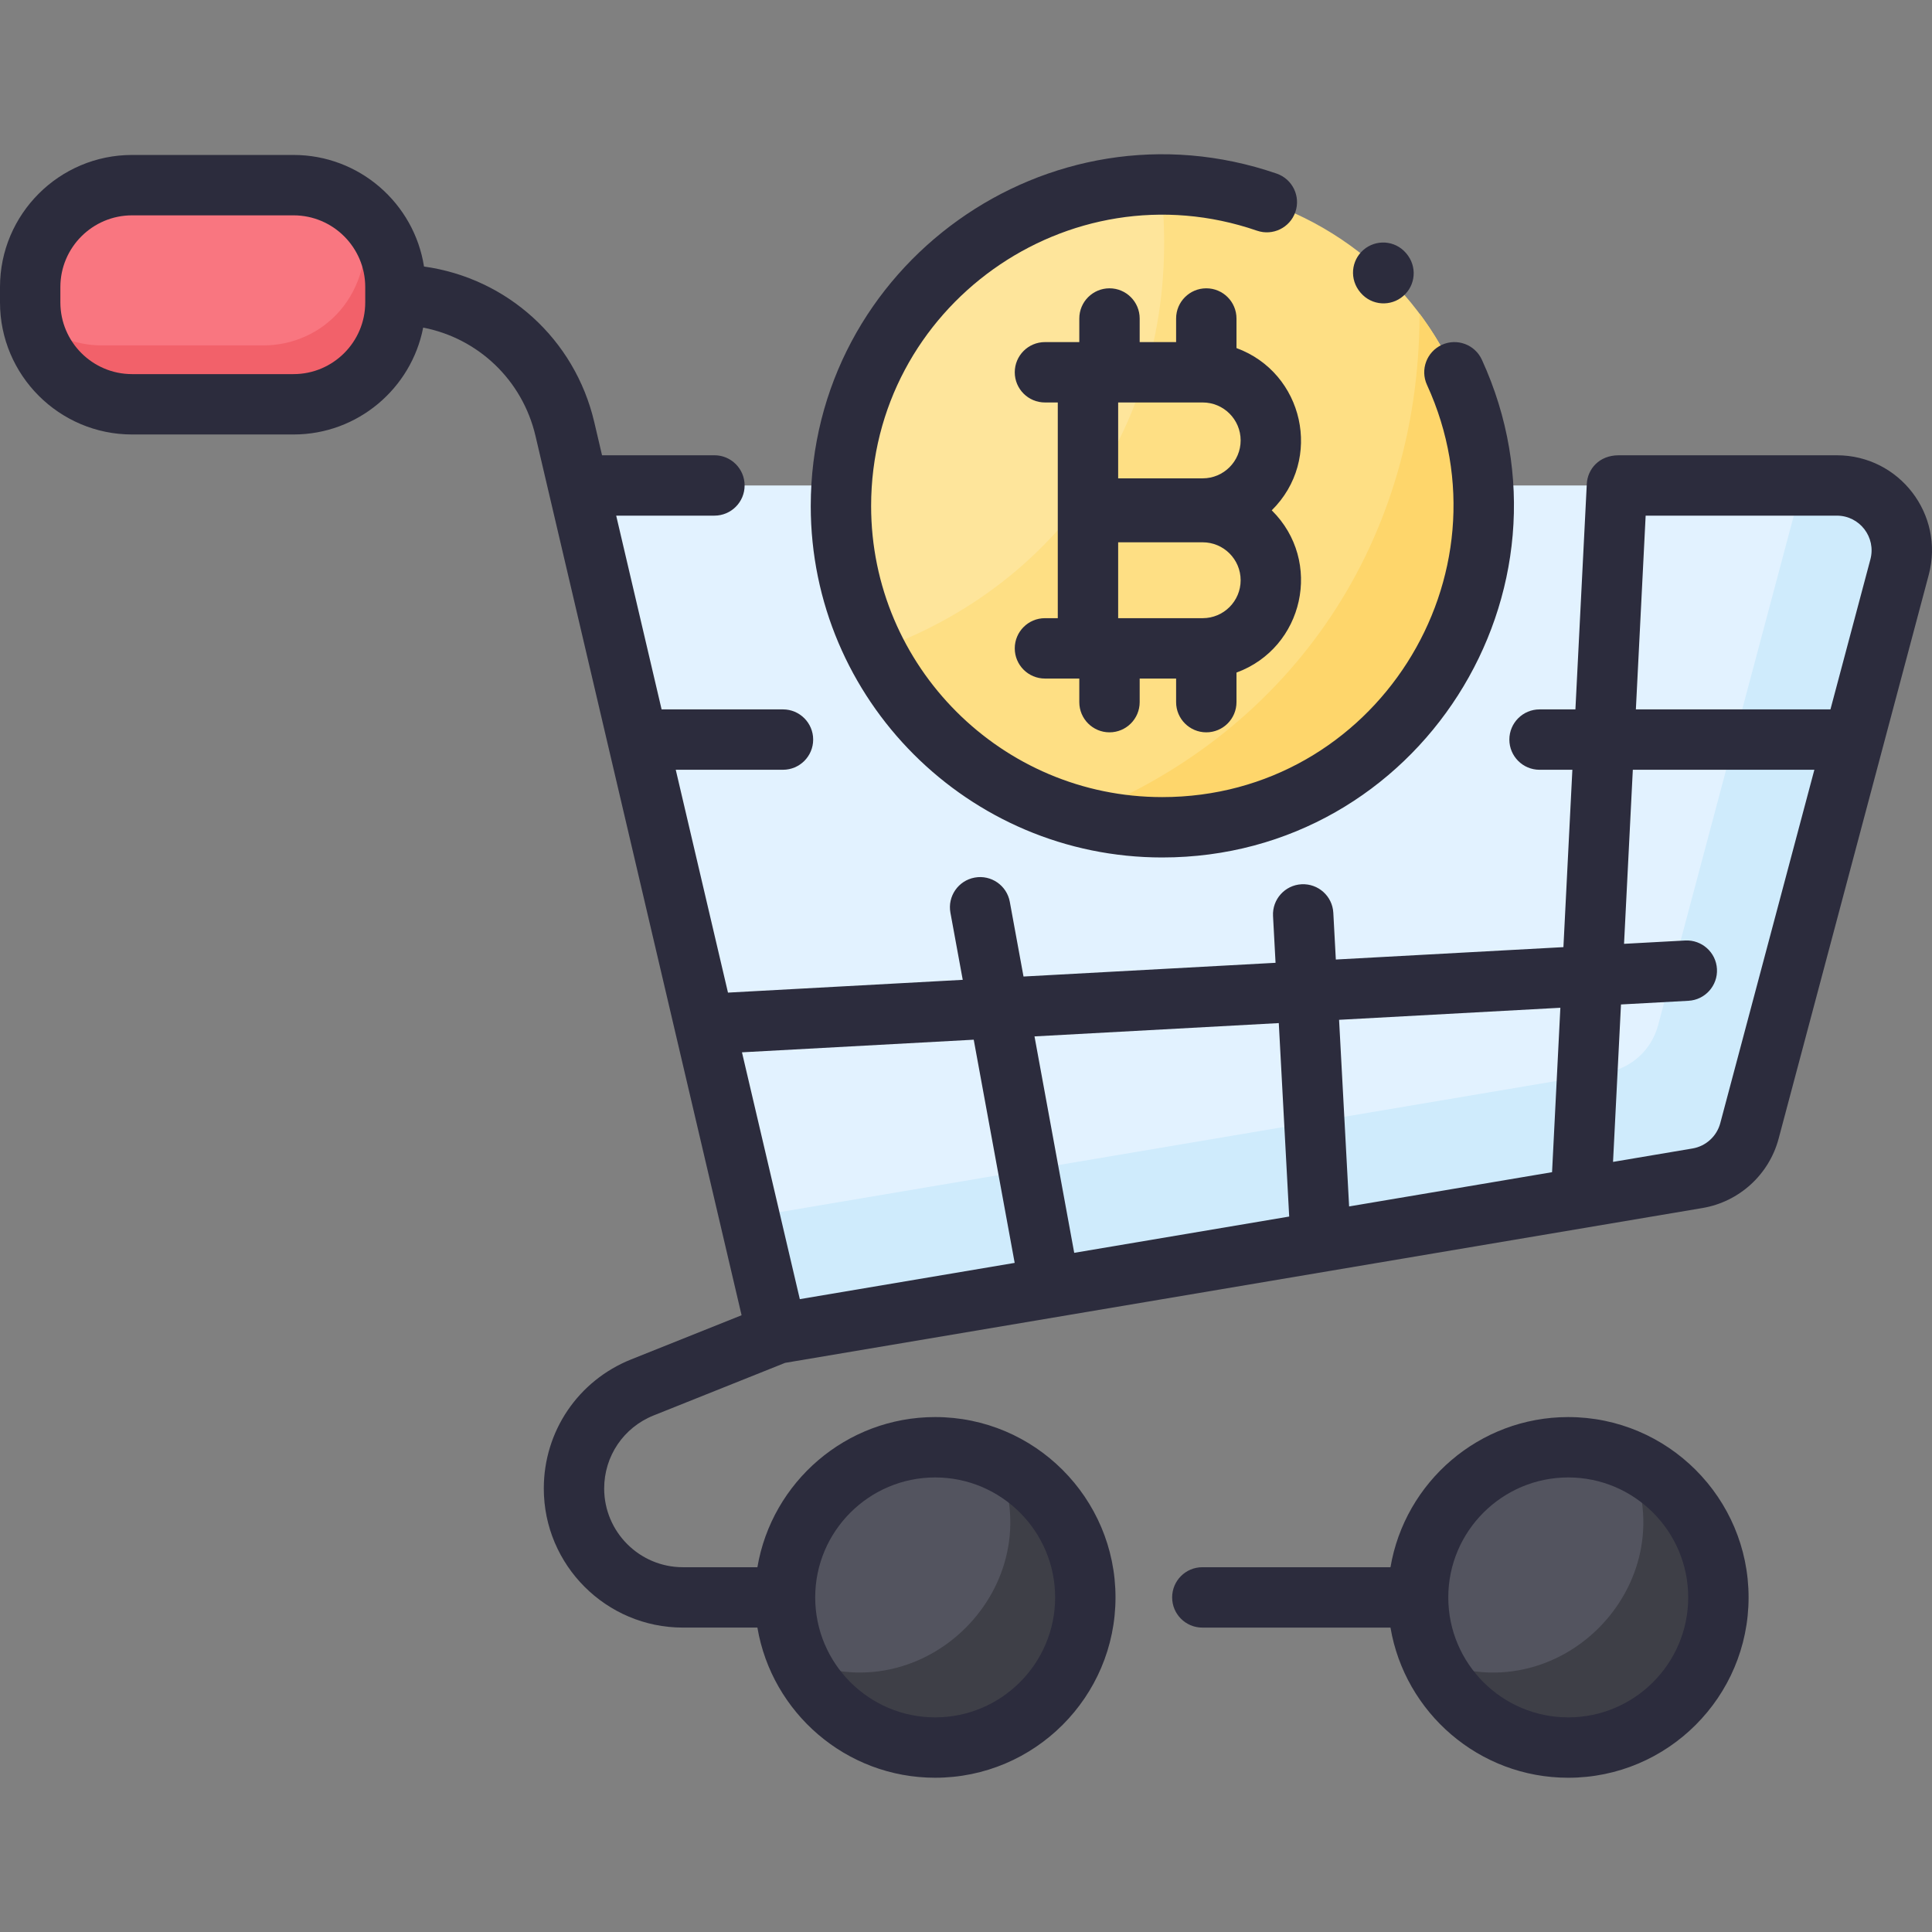 <svg id="Layer_1" enable-background="new 0 0 512.005 512.005" height="512" viewBox="0 0 512.005 512.005" width="512" xmlns="http://www.w3.org/2000/svg"><rect x="0" y="0" width="512.005" height="512.005" fill="#808080" stroke="none"/><path d="m486.78 128.658c11.31 0 19.54 10.71 16.63 21.63-15.957 59.934-10.294 38.667-39.79 149.42-1.73 6.52-7.11 11.42-13.76 12.54-17.578 2.968-185.681 31.342-234.718 39.619-5.204.878-10.192-2.448-11.397-7.587-20.392-86.973-12.347-52.657-47.663-203.325-1.472-6.279 3.291-12.297 9.74-12.297z" fill="#e2f2ff"/><path d="m104.79 80.148c0 14.91-12.09 27-27 27h-42.79c-14.91 0-27-12.09-27-27v-4.08c0-14.91 12.09-27 27-27h42.79c14.91 0 27 12.09 27 27z" fill="#f97680"/><path d="m415.61 383.538c21.97 0 39.79 17.82 39.79 39.8 0 21.97-17.82 39.79-39.79 39.79-21.98 0-39.8-17.82-39.8-39.79 0-21.98 17.82-39.8 39.8-39.8z" fill="#53545f"/><path d="m247.83 383.538c21.98 0 39.79 17.82 39.79 39.8 0 21.97-17.81 39.79-39.79 39.79s-39.79-17.82-39.79-39.79c0-21.98 17.81-39.8 39.79-39.8z" fill="#53545f"/><path d="m455.4 423.338c0 21.97-17.82 39.79-39.79 39.79-16.16 0-30.08-9.64-36.32-23.48 33.437 14.973 67.532-19.466 52.62-52.62 13.85 6.22 23.49 20.14 23.49 36.31z" fill="#3e3f47"/><path d="m287.62 423.338c0 21.97-17.81 39.79-39.79 39.79-16.16 0-30.07-9.64-36.31-23.48 33.163 14.918 67.604-19.303 52.62-52.62 13.84 6.22 23.48 20.14 23.48 36.31z" fill="#3e3f47"/><path d="m503.41 150.288c-15.96 59.93-10.29 38.67-39.79 149.42-1.73 6.52-7.11 11.42-13.76 12.54-17.582 2.966-185.684 31.344-234.719 39.619-5.204.878-10.192-2.447-11.397-7.585-1.932-8.238-3.606-15.388-5.085-21.714 56.86-9.6 210.25-35.49 226.99-38.32 6.66-1.12 12.04-6.02 13.77-12.54 28.39-106.63 24.2-90.89 38.09-143.05h9.27c11.311 0 19.541 10.71 16.631 21.63z" fill="#cfebfc"/><path d="m104.79 76.068v4.08c0 14.91-12.09 27-27 27h-42.79c-13.61 0-24.87-10.08-26.73-23.18 4.86 4.7 11.45 7.57 18.73 7.57h42.79c15.55 0 29.887-13.15 26.73-34.9 5.1 4.9 8.27 11.79 8.27 19.43z" fill="#f2616a"/><circle cx="308" cy="134.098" fill="#fedf84" r="85.14"/><path d="m231.986 172.482c-28.411-56.109 12.23-123.296 75.645-123.516 6.773 59.463-25.999 106.022-75.645 123.516z" fill="#fee59b"/><path d="m393.14 134.098c0 56.135-53.422 96.792-107.327 82.213 53.922-20.949 90.325-70.013 90.391-133.188 10.636 14.21 16.936 31.858 16.936 50.975z" fill="#fed66b"/><g fill="#2c2c3d"><path d="m327.685 92.243v-7.837c0-4.418-3.582-8-8-8s-8 3.582-8 8v6.253h-9.655v-6.253c0-4.418-3.582-8-8-8s-8 3.582-8 8v6.253h-9.104c-4.418 0-8 3.582-8 8s3.582 8 8 8h3.402v57.165h-3.402c-4.418 0-8 3.582-8 8s3.582 8 8 8h9.104v6.253c0 4.418 3.582 8 8 8s8-3.582 8-8v-6.253h9.655v6.253c0 4.418 3.582 8 8 8s8-3.582 8-8v-7.837c17.846-6.548 23.004-29.51 9.344-42.999 13.683-13.511 8.465-36.464-9.344-42.998zm-31.357 14.416h22.406c5.544 0 10.054 4.51 10.054 10.054s-4.51 10.054-10.054 10.054h-22.406zm22.406 57.165h-22.406v-20.107h22.406c5.544 0 10.054 4.51 10.054 10.054s-4.51 10.053-10.054 10.053z"/><path d="m308 227.241c68.035 0 112.776-70.688 84.712-131.916-1.842-4.015-6.589-5.778-10.606-3.938-4.016 1.842-5.779 6.59-3.938 10.606 23.208 50.622-13.786 109.248-70.167 109.248-42.536 0-77.143-34.606-77.143-77.143 0-52.763 52.18-90.207 102.265-72.962 4.178 1.438 8.729-.783 10.169-4.96 1.438-4.178-.782-8.73-4.96-10.169-60.488-20.826-123.474 24.394-123.474 88.091-.001 51.359 41.783 93.143 93.142 93.143z"/><path d="m361.188 78.223c3.203 3.031 8.24 2.877 11.281-.338 2.885-3.049 3.07-8.082-.446-11.438-3.208-3.034-8.243-2.871-11.281.338-2.885 3.048-3.07 8.081.446 11.438z"/><path d="m486.783 120.654h-57.783c-5.267 0-8.282 3.704-8.479 7.597l-3.016 59.749h-9.505c-4.418 0-8 3.582-8 8s3.582 8 8 8h8.698l-2.372 47.003-60.313 3.284-.666-12.388c-.238-4.412-3.998-7.784-8.418-7.559-4.412.237-7.796 4.006-7.559 8.418l.667 12.398-66.793 3.636-3.633-19.796c-.796-4.346-4.96-7.224-9.313-6.424-4.346.797-7.222 4.967-6.424 9.313l3.264 17.784-62.214 3.387-13.841-59.057h28.417c4.418 0 8-3.582 8-8s-3.582-8-8-8h-32.168l-12.034-51.346h26.035c4.418 0 8-3.582 8-8s-3.582-8-8-8h-29.785l-2.056-8.771c-5.179-22.098-23.197-38.199-45.123-41.245-2.618-16.729-17.125-29.569-34.577-29.569h-42.792c-19.299 0-35 15.701-35 35v4.076c0 19.299 15.701 35 35 35h42.793c17.017 0 31.229-12.209 34.354-28.327 14.523 2.815 26.279 13.833 29.767 28.715.126.537 44.578 190.2 54.615 233.023l-29.245 11.698c-14.075 5.63-23.17 19.063-23.17 34.222 0 20.324 16.534 36.858 36.858 36.858h19.749c3.819 22.556 23.483 39.793 47.109 39.793 26.354 0 47.793-21.439 47.793-47.793 0-26.353-21.439-47.792-47.793-47.792-23.626 0-43.29 17.236-47.109 39.792h-19.749c-11.501 0-20.858-9.357-20.858-20.858 0-8.578 5.146-16.18 13.111-19.366l34.836-13.934 243.129-41.035c9.715-1.64 17.63-8.851 20.164-18.37l39.787-149.423c4.262-16-7.787-31.693-24.358-31.693zm-389.99-40.509c0 10.477-8.523 19-19 19h-42.793c-10.477 0-19-8.523-19-19v-4.076c0-10.477 8.523-19 19-19h42.793c10.477 0 19 8.523 19 19zm151.038 311.397c17.53 0 31.793 14.262 31.793 31.792s-14.263 31.793-31.793 31.793-31.792-14.263-31.792-31.793 14.262-31.792 31.792-31.792zm188.288-254.888h50.665c6.048 0 10.454 5.727 8.897 11.577l-10.589 39.769h-51.565zm-22.604 130.417-2.199 43.573-53.784 9.078-2.659-49.458zm-74.619 4.062 2.757 51.269-56.971 9.616-10.526-57.36zm-80.847 4.402 10.854 59.146-56.94 9.61-15.331-65.413zm197.845 22.12c-.926 3.477-3.816 6.11-7.365 6.709l-21.054 3.554 2.106-41.721 17.88-.974c4.412-.24 7.794-4.012 7.554-8.423-.24-4.412-4.015-7.785-8.423-7.554l-16.2.882 2.328-46.129h48.112z"/><path d="m415.605 375.542c-23.626 0-43.29 17.236-47.109 39.792h-49.862c-4.418 0-8 3.582-8 8s3.582 8 8 8h49.862c3.819 22.556 23.483 39.793 47.109 39.793 26.354 0 47.793-21.439 47.793-47.793 0-26.352-21.439-47.792-47.793-47.792zm0 79.585c-17.53 0-31.792-14.263-31.792-31.793s14.262-31.792 31.792-31.792 31.793 14.262 31.793 31.792-14.262 31.793-31.793 31.793z"/></g></svg>